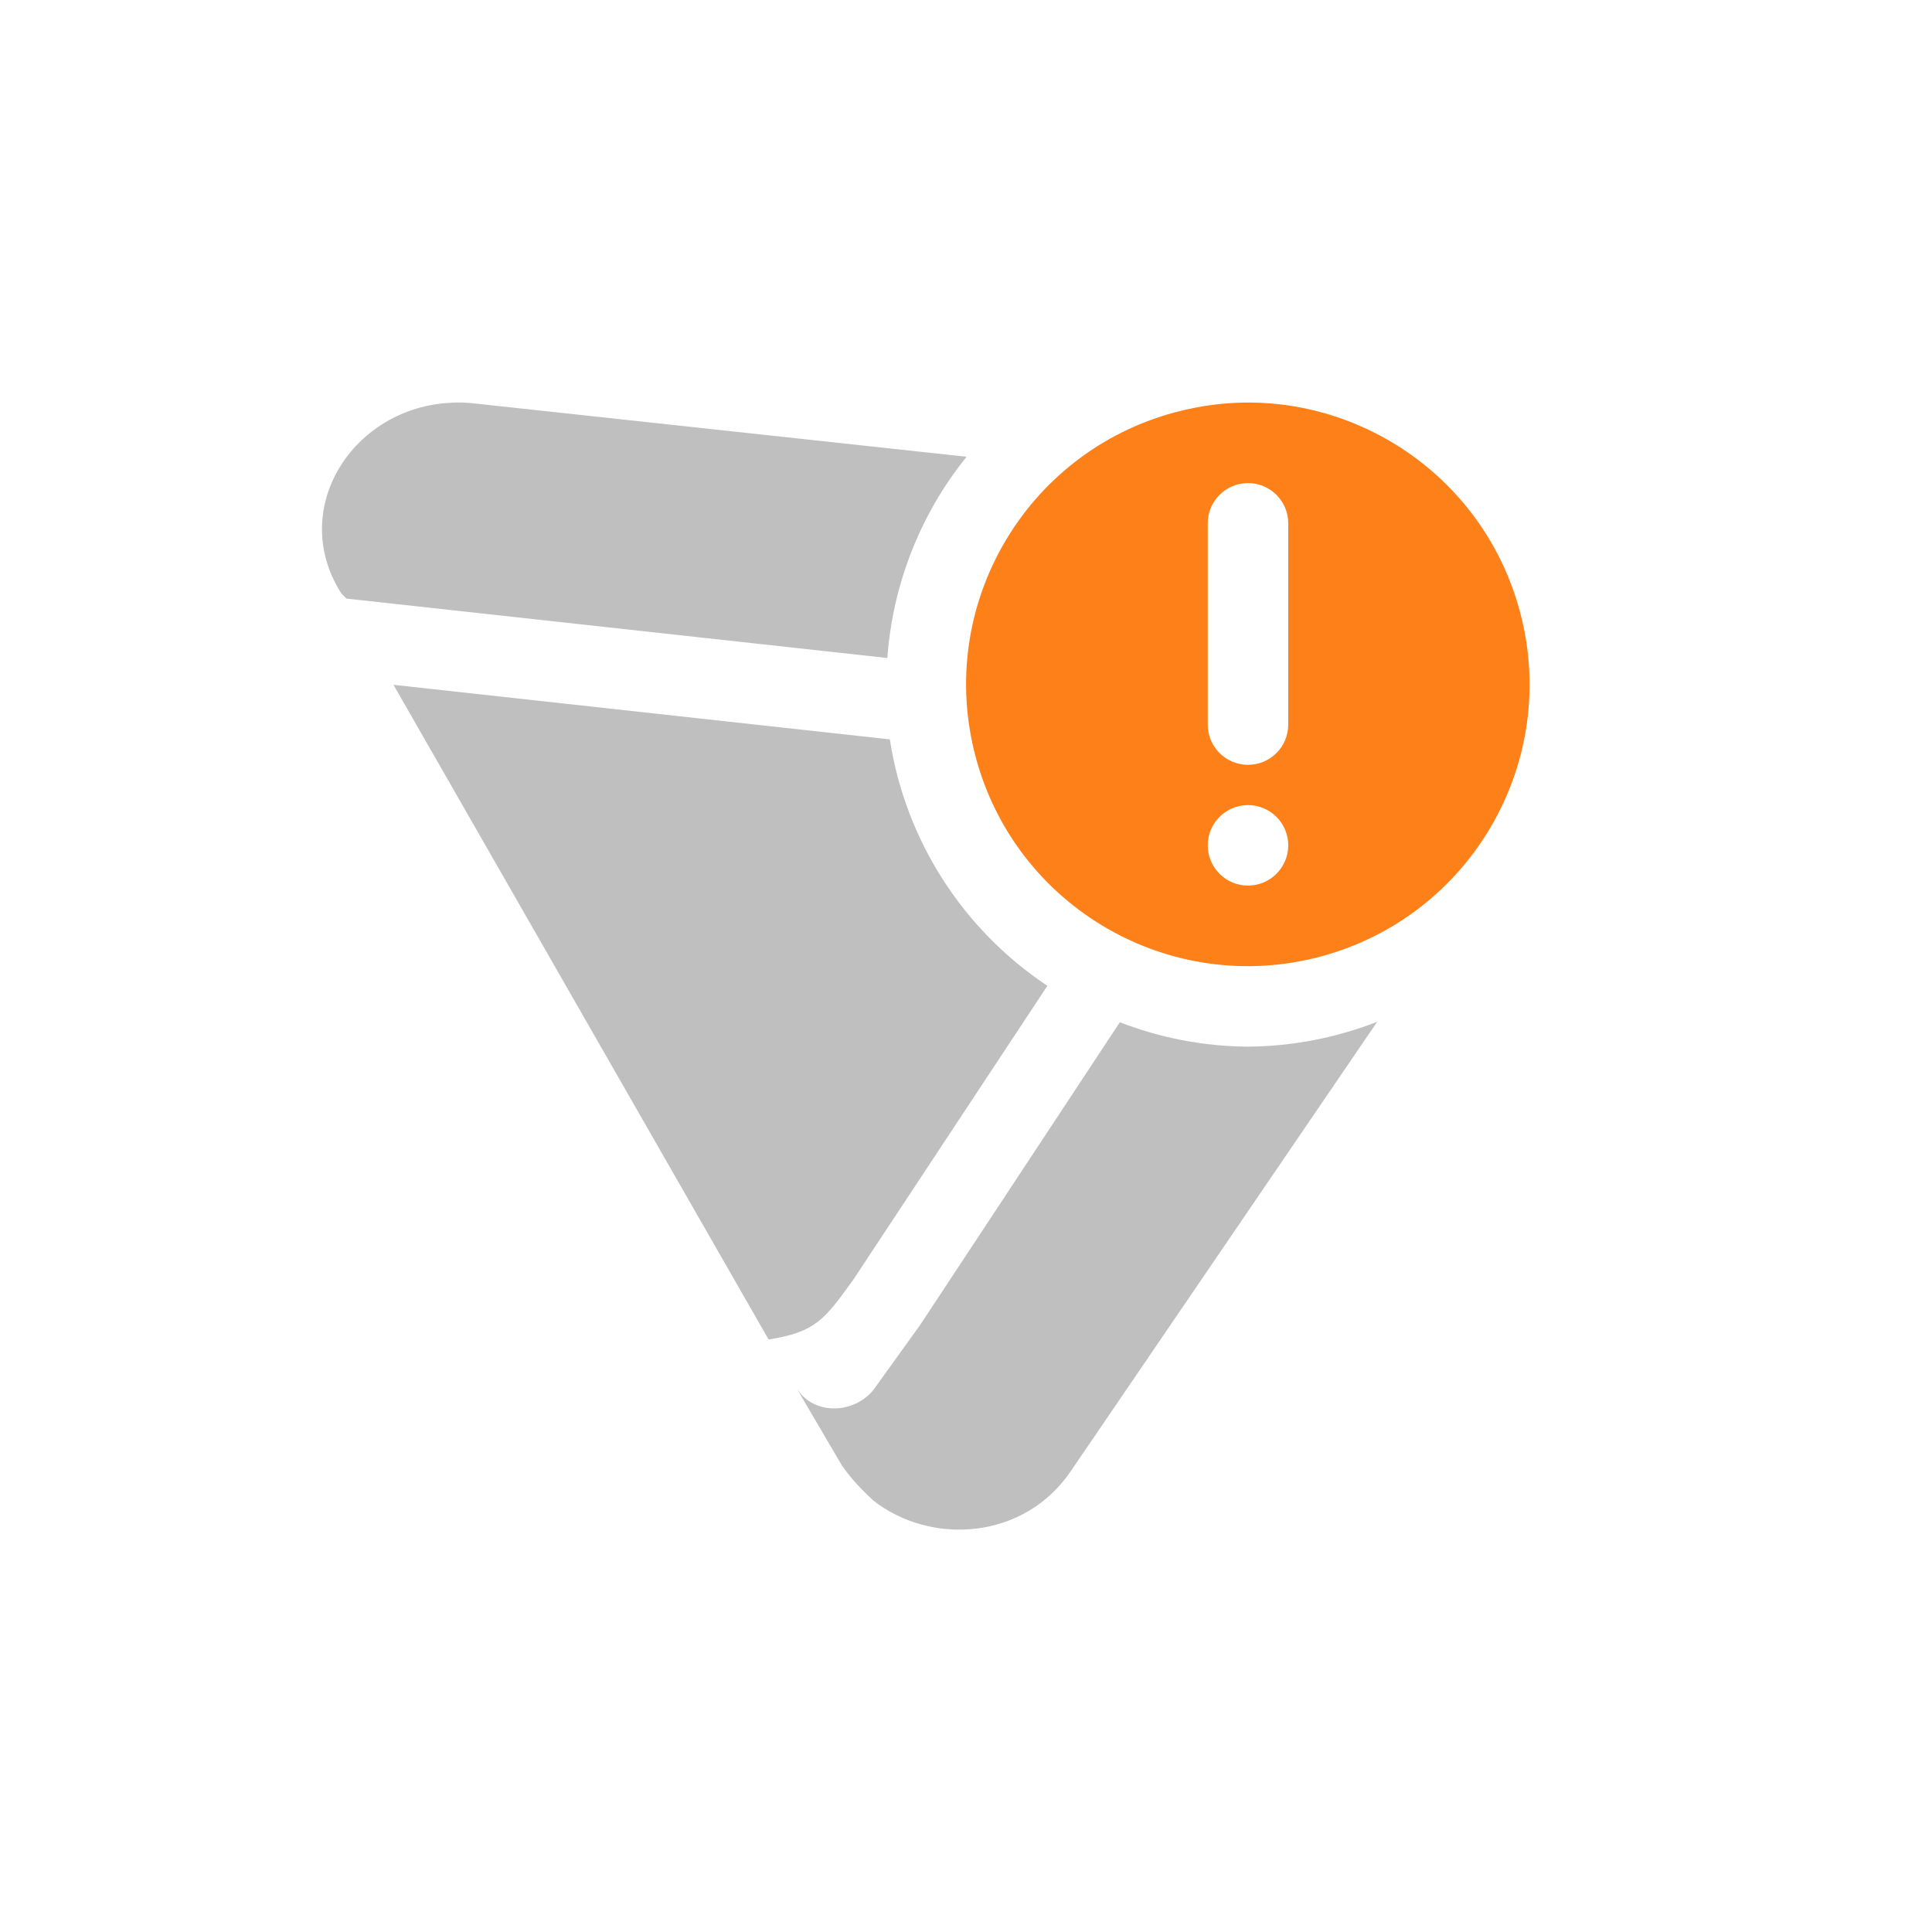 <svg width="24" height="24" version="1.1" xmlns="http://www.w3.org/2000/svg">
  <defs>
    <style id="current-color-scheme" type="text/css">.ColorScheme-Text { color:#282828; } .ColorScheme-Highlight { color:#458588; } .ColorScheme-NeutralText { color:#fe8019; } .ColorScheme-PositiveText { color:#689d6a; } .ColorScheme-NegativeText { color:#fb4934; }</style>
  </defs>
  <path class="ColorScheme-NeutralText" d="m15.45 5.001c-0.231 0.004-0.521 0.032-0.854 0.121-1.867 0.5-2.975 2.418-2.475 4.285 0.5 1.867 2.418 2.975 4.285 2.475 1.867-0.5 2.975-2.418 2.475-4.285-0.424-1.582-1.865-2.621-3.432-2.596zm0.053 1c0.276 0 0.5 0.224 0.5 0.5v2.5c0 0.276-0.224 0.5-0.5 0.5s-0.5-0.224-0.5-0.5v-2.5c0-0.276 0.224-0.5 0.5-0.5zm0 4c0.276 0 0.5 0.224 0.5 0.5s-0.224 0.5-0.5 0.5-0.5-0.224-0.5-0.5 0.224-0.5 0.5-0.5z" fill="currentColor"/>
  <path class="ColorScheme-Text" d="m5.609 5.003c-1.225 0.052-2.037 1.319-1.369 2.369l0.064 0.064 6.719 0.738c0.066-0.914 0.409-1.786 0.984-2.5l-6.148-0.666c-0.108-0.01-0.169-0.009-0.251-0.006zm-0.721 3.504 4.66 8.133c0.584-0.094 0.693-0.245 1.055-0.748l2.408-3.646c-1.053-0.7-1.764-1.811-1.957-3.061zm12.22 4.186c-0.512 0.2-1.057 0.305-1.607 0.309-0.544-4e-3 -1.083-0.107-1.59-0.303l-2.482 3.762-0.582 0.809c-0.259 0.311-0.778 0.311-0.973-0.062l0.584 0.996c0.13 0.187 0.259 0.311 0.389 0.435 0.712 0.56 1.878 0.498 2.461-0.373z" fill="currentColor" opacity=".3"/>
</svg>
